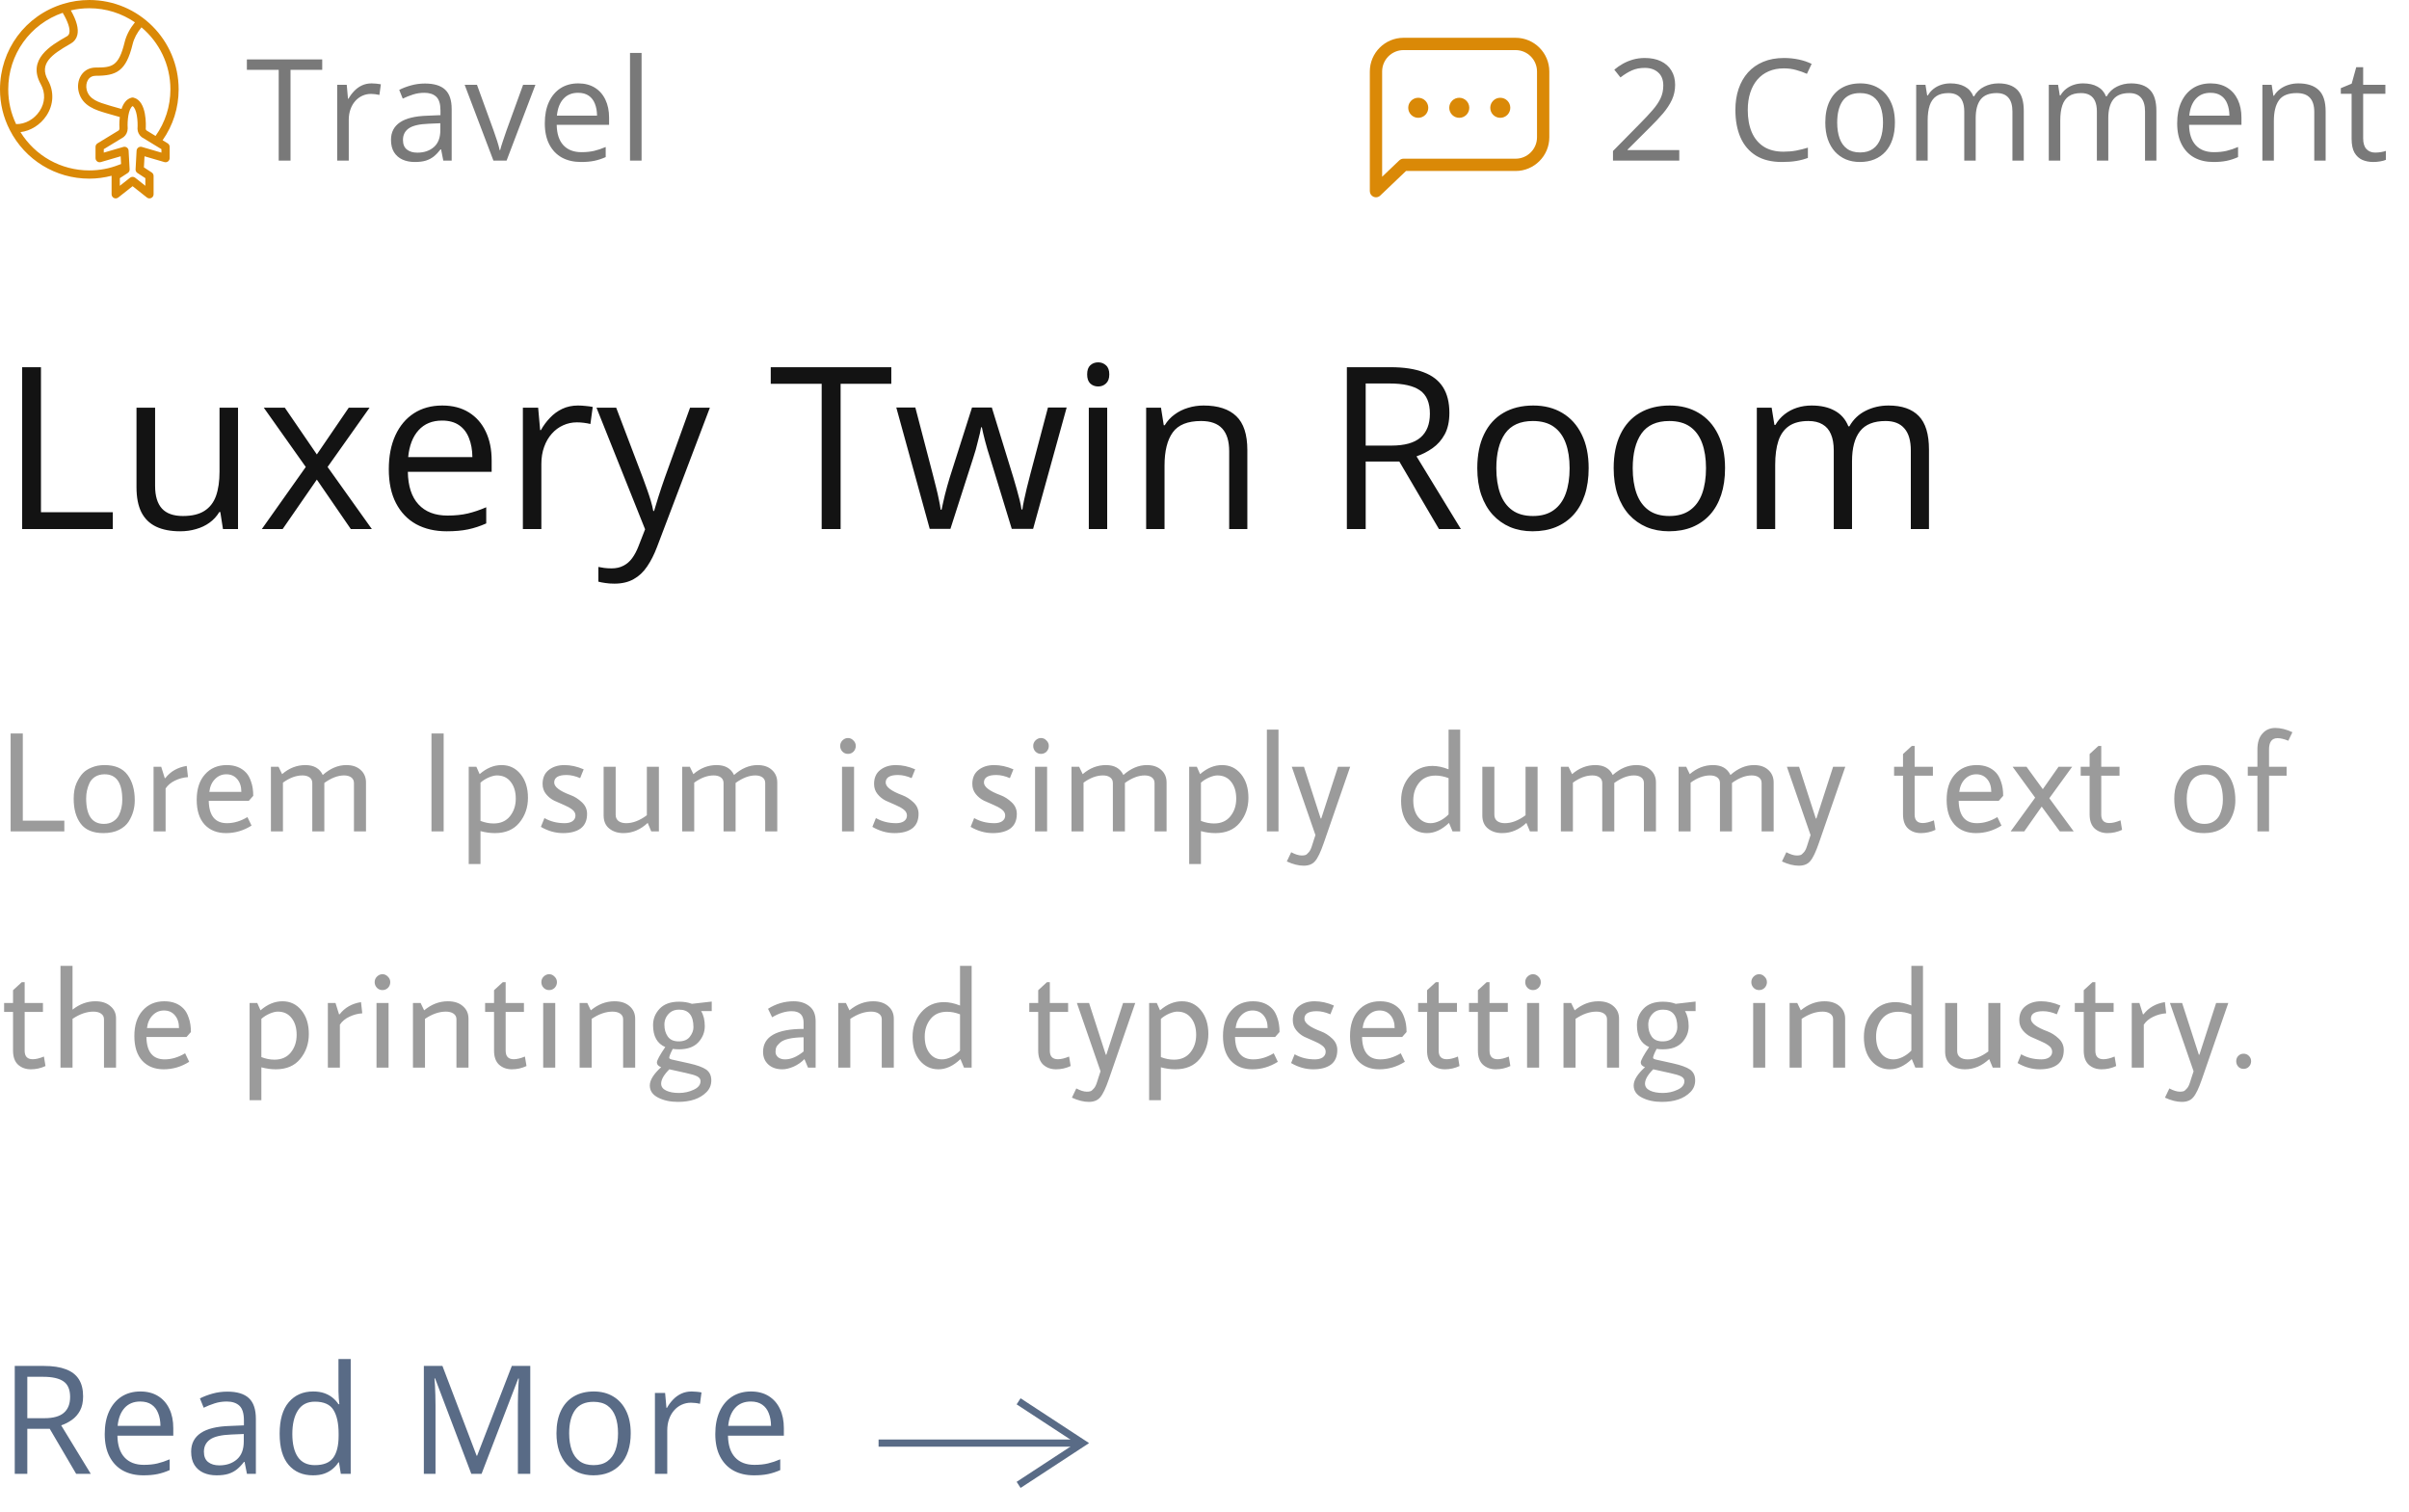 <svg width="255" height="160" viewBox="0 0 255 160" fill="none" xmlns="http://www.w3.org/2000/svg">
<path d="M1.125 88V77.635H2.415V86.86H6.81V88H1.125ZM11.07 81.955C10.69 81.955 10.36 82.04 10.08 82.21C9.81 82.38 9.61 82.6 9.48 82.87C9.24 83.38 9.12 83.925 9.12 84.505C9.12 86.305 9.745 87.205 10.995 87.205C11.375 87.205 11.7 87.12 11.97 86.95C12.24 86.78 12.445 86.56 12.585 86.29C12.825 85.79 12.945 85.245 12.945 84.655C12.945 82.855 12.32 81.955 11.07 81.955ZM11.07 80.98C12.18 80.98 12.99 81.325 13.5 82.015C14.01 82.705 14.265 83.605 14.265 84.715C14.265 85.515 14.055 86.255 13.635 86.935C13.405 87.305 13.06 87.605 12.6 87.835C12.14 88.065 11.59 88.18 10.95 88.18C9.85 88.18 9.05 87.85 8.55 87.19C8.05 86.53 7.8 85.645 7.8 84.535C7.8 83.885 7.9 83.335 8.1 82.885C8.31 82.435 8.53 82.09 8.76 81.85C8.99 81.6 9.305 81.395 9.705 81.235C10.105 81.065 10.56 80.98 11.07 80.98ZM16.255 81.16H17.065L17.44 82.36H17.5C18.05 81.65 18.805 81.22 19.765 81.07L19.9 82.255C19.43 82.285 18.975 82.405 18.535 82.615C18.095 82.825 17.76 83.105 17.53 83.455V88H16.255V81.16ZM24.032 87.13C24.752 87.13 25.472 86.915 26.192 86.485L26.627 87.385C25.787 87.915 24.887 88.18 23.927 88.18C22.977 88.18 22.222 87.88 21.662 87.28C21.102 86.67 20.822 85.795 20.822 84.655C20.822 83.515 21.112 82.62 21.692 81.97C22.272 81.31 23.042 80.98 24.002 80.98C24.872 80.98 25.557 81.25 26.057 81.79C26.267 82.01 26.442 82.33 26.582 82.75C26.732 83.17 26.807 83.665 26.807 84.235L26.342 84.76H22.097C22.127 86.34 22.772 87.13 24.032 87.13ZM25.547 83.815C25.547 83.255 25.402 82.805 25.112 82.465C24.822 82.125 24.437 81.955 23.957 81.955C23.487 81.955 23.087 82.125 22.757 82.465C22.427 82.795 22.227 83.245 22.157 83.815H25.547ZM29.861 81.94C30.602 81.3 31.422 80.98 32.322 80.98C33.221 80.98 33.837 81.33 34.166 82.03C34.956 81.33 35.786 80.98 36.657 80.98C37.297 80.98 37.801 81.15 38.172 81.49C38.551 81.83 38.742 82.275 38.742 82.825V88H37.467V82.885C37.467 82.625 37.371 82.425 37.181 82.285C36.992 82.145 36.736 82.075 36.416 82.075C35.767 82.075 35.072 82.34 34.331 82.87V88H33.056V82.885C33.056 82.625 32.962 82.425 32.772 82.285C32.581 82.145 32.327 82.075 32.007 82.075C31.337 82.075 30.651 82.33 29.951 82.84V88H28.677V81.16H29.486L29.861 81.94ZM45.673 88V77.635H46.963V88H45.673ZM52.24 87.16C52.99 87.16 53.571 86.905 53.98 86.395C54.391 85.885 54.596 85.265 54.596 84.535C54.596 83.795 54.416 83.2 54.056 82.75C53.706 82.3 53.221 82.075 52.6 82.075C52.361 82.075 52.075 82.145 51.745 82.285C51.416 82.425 51.12 82.61 50.861 82.84V86.89C51.331 87.07 51.791 87.16 52.24 87.16ZM50.861 91.45H49.615V81.16H50.425L50.77 81.94C51.501 81.3 52.276 80.98 53.096 80.98C53.916 80.98 54.586 81.3 55.105 81.94C55.626 82.58 55.886 83.415 55.886 84.445C55.886 85.465 55.581 86.345 54.971 87.085C54.37 87.815 53.511 88.18 52.391 88.18C51.891 88.18 51.38 88.11 50.861 87.97V91.45ZM61.409 82.36C60.899 82.14 60.419 82.03 59.969 82.03C59.099 82.03 58.664 82.295 58.664 82.825C58.664 83.285 59.244 83.73 60.404 84.16C60.834 84.32 61.229 84.57 61.589 84.91C61.959 85.25 62.144 85.66 62.144 86.14C62.144 86.83 61.919 87.345 61.469 87.685C61.019 88.015 60.394 88.18 59.594 88.18C58.794 88.18 58.014 87.96 57.254 87.52L57.629 86.59C58.259 86.95 58.974 87.13 59.774 87.13C60.114 87.13 60.389 87.06 60.599 86.92C60.809 86.77 60.914 86.57 60.914 86.32C60.914 86.07 60.794 85.855 60.554 85.675C60.314 85.495 60.024 85.335 59.684 85.195C59.344 85.055 59.004 84.905 58.664 84.745C58.324 84.575 58.034 84.34 57.794 84.04C57.554 83.74 57.434 83.385 57.434 82.975C57.434 82.335 57.649 81.845 58.079 81.505C58.519 81.155 59.074 80.98 59.744 80.98C60.414 80.98 61.094 81.13 61.784 81.43L61.409 82.36ZM65.171 81.16V86.245C65.171 86.525 65.271 86.745 65.471 86.905C65.681 87.055 65.951 87.13 66.281 87.13C66.991 87.13 67.721 86.85 68.471 86.29V81.16H69.746V88H68.936L68.561 87.1C67.791 87.82 66.936 88.18 65.996 88.18C65.396 88.18 64.896 88.02 64.496 87.7C64.096 87.38 63.896 86.915 63.896 86.305V81.16H65.171ZM73.395 81.94C74.135 81.3 74.955 80.98 75.855 80.98C76.755 80.98 77.37 81.33 77.7 82.03C78.49 81.33 79.32 80.98 80.19 80.98C80.83 80.98 81.335 81.15 81.705 81.49C82.085 81.83 82.275 82.275 82.275 82.825V88H81V82.885C81 82.625 80.905 82.425 80.715 82.285C80.525 82.145 80.27 82.075 79.95 82.075C79.3 82.075 78.605 82.34 77.865 82.87V88H76.59V82.885C76.59 82.625 76.495 82.425 76.305 82.285C76.115 82.145 75.86 82.075 75.54 82.075C74.87 82.075 74.185 82.33 73.485 82.84V88H72.21V81.16H73.02L73.395 81.94ZM90.346 79.555C90.186 79.715 89.991 79.795 89.761 79.795C89.531 79.795 89.336 79.715 89.176 79.555C89.016 79.385 88.936 79.185 88.936 78.955C88.936 78.725 89.016 78.53 89.176 78.37C89.346 78.2 89.541 78.115 89.761 78.115C89.981 78.115 90.171 78.2 90.331 78.37C90.501 78.53 90.586 78.725 90.586 78.955C90.586 79.185 90.506 79.385 90.346 79.555ZM89.131 81.16H90.406V88H89.131V81.16ZM96.498 82.36C95.988 82.14 95.508 82.03 95.058 82.03C94.188 82.03 93.753 82.295 93.753 82.825C93.753 83.285 94.333 83.73 95.493 84.16C95.923 84.32 96.318 84.57 96.678 84.91C97.048 85.25 97.233 85.66 97.233 86.14C97.233 86.83 97.008 87.345 96.558 87.685C96.108 88.015 95.483 88.18 94.683 88.18C93.883 88.18 93.103 87.96 92.343 87.52L92.718 86.59C93.348 86.95 94.063 87.13 94.863 87.13C95.203 87.13 95.478 87.06 95.688 86.92C95.898 86.77 96.003 86.57 96.003 86.32C96.003 86.07 95.883 85.855 95.643 85.675C95.403 85.495 95.113 85.335 94.773 85.195C94.433 85.055 94.093 84.905 93.753 84.745C93.413 84.575 93.123 84.34 92.883 84.04C92.643 83.74 92.523 83.385 92.523 82.975C92.523 82.335 92.738 81.845 93.168 81.505C93.608 81.155 94.163 80.98 94.833 80.98C95.503 80.98 96.183 81.13 96.873 81.43L96.498 82.36ZM106.898 82.36C106.388 82.14 105.908 82.03 105.458 82.03C104.588 82.03 104.153 82.295 104.153 82.825C104.153 83.285 104.733 83.73 105.893 84.16C106.323 84.32 106.718 84.57 107.078 84.91C107.448 85.25 107.633 85.66 107.633 86.14C107.633 86.83 107.408 87.345 106.958 87.685C106.508 88.015 105.883 88.18 105.083 88.18C104.283 88.18 103.503 87.96 102.743 87.52L103.118 86.59C103.748 86.95 104.463 87.13 105.263 87.13C105.603 87.13 105.878 87.06 106.088 86.92C106.298 86.77 106.403 86.57 106.403 86.32C106.403 86.07 106.283 85.855 106.043 85.675C105.803 85.495 105.513 85.335 105.173 85.195C104.833 85.055 104.493 84.905 104.153 84.745C103.813 84.575 103.523 84.34 103.283 84.04C103.043 83.74 102.923 83.385 102.923 82.975C102.923 82.335 103.138 81.845 103.568 81.505C104.008 81.155 104.563 80.98 105.233 80.98C105.903 80.98 106.583 81.13 107.273 81.43L106.898 82.36ZM110.779 79.555C110.619 79.715 110.424 79.795 110.194 79.795C109.964 79.795 109.769 79.715 109.609 79.555C109.449 79.385 109.369 79.185 109.369 78.955C109.369 78.725 109.449 78.53 109.609 78.37C109.779 78.2 109.974 78.115 110.194 78.115C110.414 78.115 110.604 78.2 110.764 78.37C110.934 78.53 111.019 78.725 111.019 78.955C111.019 79.185 110.939 79.385 110.779 79.555ZM109.564 81.16H110.839V88H109.564V81.16ZM114.606 81.94C115.346 81.3 116.166 80.98 117.066 80.98C117.966 80.98 118.581 81.33 118.911 82.03C119.701 81.33 120.531 80.98 121.401 80.98C122.041 80.98 122.546 81.15 122.916 81.49C123.296 81.83 123.486 82.275 123.486 82.825V88H122.211V82.885C122.211 82.625 122.116 82.425 121.926 82.285C121.736 82.145 121.481 82.075 121.161 82.075C120.511 82.075 119.816 82.34 119.076 82.87V88H117.801V82.885C117.801 82.625 117.706 82.425 117.516 82.285C117.326 82.145 117.071 82.075 116.751 82.075C116.081 82.075 115.396 82.33 114.696 82.84V88H113.421V81.16H114.231L114.606 81.94ZM128.504 87.16C129.254 87.16 129.834 86.905 130.244 86.395C130.654 85.885 130.859 85.265 130.859 84.535C130.859 83.795 130.679 83.2 130.319 82.75C129.969 82.3 129.484 82.075 128.864 82.075C128.624 82.075 128.339 82.145 128.009 82.285C127.679 82.425 127.384 82.61 127.124 82.84V86.89C127.594 87.07 128.054 87.16 128.504 87.16ZM127.124 91.45H125.879V81.16H126.689L127.034 81.94C127.764 81.3 128.539 80.98 129.359 80.98C130.179 80.98 130.849 81.3 131.369 81.94C131.889 82.58 132.149 83.415 132.149 84.445C132.149 85.465 131.844 86.345 131.234 87.085C130.634 87.815 129.774 88.18 128.654 88.18C128.154 88.18 127.644 88.11 127.124 87.97V91.45ZM134.103 77.23H135.333V88H134.103V77.23ZM140.129 89.215C139.799 90.175 139.494 90.815 139.214 91.135C138.944 91.465 138.539 91.63 137.999 91.63C137.459 91.63 136.864 91.48 136.214 91.18L136.679 90.205C137.109 90.435 137.479 90.55 137.789 90.55C138.059 90.55 138.239 90.505 138.329 90.415L138.524 90.22C138.654 90.09 138.769 89.865 138.869 89.545C138.969 89.225 139.049 88.975 139.109 88.795C139.169 88.625 139.214 88.49 139.244 88.39L136.739 81.16H138.029L139.799 86.635H139.859L141.629 81.16H142.919L140.129 89.215ZM153.335 77.23H154.565V88H153.755L153.38 87.1C152.63 87.82 151.855 88.18 151.055 88.18C150.265 88.18 149.61 87.875 149.09 87.265C148.57 86.645 148.31 85.81 148.31 84.76C148.31 83.71 148.62 82.835 149.24 82.135C149.86 81.425 150.66 81.07 151.64 81.07C152.17 81.07 152.735 81.19 153.335 81.43V77.23ZM151.955 82.09C151.205 82.09 150.625 82.345 150.215 82.855C149.805 83.365 149.6 83.985 149.6 84.715C149.6 85.445 149.77 86.03 150.11 86.47C150.45 86.91 150.89 87.13 151.43 87.13C151.73 87.13 152.05 87.05 152.39 86.89C152.74 86.72 153.055 86.49 153.335 86.2V82.36C152.865 82.18 152.405 82.09 151.955 82.09ZM158.184 81.16V86.245C158.184 86.525 158.284 86.745 158.484 86.905C158.694 87.055 158.964 87.13 159.294 87.13C160.004 87.13 160.734 86.85 161.484 86.29V81.16H162.759V88H161.949L161.574 87.1C160.804 87.82 159.949 88.18 159.009 88.18C158.409 88.18 157.909 88.02 157.509 87.7C157.109 87.38 156.909 86.915 156.909 86.305V81.16H158.184ZM166.408 81.94C167.148 81.3 167.968 80.98 168.868 80.98C169.768 80.98 170.383 81.33 170.713 82.03C171.503 81.33 172.333 80.98 173.203 80.98C173.843 80.98 174.348 81.15 174.718 81.49C175.098 81.83 175.288 82.275 175.288 82.825V88H174.013V82.885C174.013 82.625 173.918 82.425 173.728 82.285C173.538 82.145 173.283 82.075 172.963 82.075C172.313 82.075 171.618 82.34 170.878 82.87V88H169.603V82.885C169.603 82.625 169.508 82.425 169.318 82.285C169.128 82.145 168.873 82.075 168.553 82.075C167.883 82.075 167.198 82.33 166.498 82.84V88H165.223V81.16H166.033L166.408 81.94ZM178.867 81.94C179.607 81.3 180.427 80.98 181.327 80.98C182.227 80.98 182.842 81.33 183.172 82.03C183.962 81.33 184.792 80.98 185.662 80.98C186.302 80.98 186.807 81.15 187.177 81.49C187.557 81.83 187.747 82.275 187.747 82.825V88H186.472V82.885C186.472 82.625 186.377 82.425 186.187 82.285C185.997 82.145 185.742 82.075 185.422 82.075C184.772 82.075 184.077 82.34 183.337 82.87V88H182.062V82.885C182.062 82.625 181.967 82.425 181.777 82.285C181.587 82.145 181.332 82.075 181.012 82.075C180.342 82.075 179.657 82.33 178.957 82.84V88H177.682V81.16H178.492L178.867 81.94ZM192.54 89.215C192.21 90.175 191.905 90.815 191.625 91.135C191.355 91.465 190.95 91.63 190.41 91.63C189.87 91.63 189.275 91.48 188.625 91.18L189.09 90.205C189.52 90.435 189.89 90.55 190.2 90.55C190.47 90.55 190.65 90.505 190.74 90.415L190.935 90.22C191.065 90.09 191.18 89.865 191.28 89.545C191.38 89.225 191.46 88.975 191.52 88.795C191.58 88.625 191.625 88.49 191.655 88.39L189.15 81.16H190.44L192.21 86.635H192.27L194.04 81.16H195.33L192.54 89.215ZM202.67 82.105V86.215C202.67 86.815 202.955 87.115 203.525 87.115C203.855 87.115 204.25 87.02 204.71 86.83L204.875 87.835C204.385 88.065 203.87 88.18 203.33 88.18C202.79 88.18 202.34 88.02 201.98 87.7C201.62 87.37 201.44 86.87 201.44 86.2V82.105H200.495V81.16H201.44V79.81L202.37 78.955H202.67V81.16H204.605V82.105H202.67ZM209.268 87.13C209.988 87.13 210.708 86.915 211.428 86.485L211.863 87.385C211.023 87.915 210.123 88.18 209.163 88.18C208.213 88.18 207.458 87.88 206.898 87.28C206.338 86.67 206.058 85.795 206.058 84.655C206.058 83.515 206.348 82.62 206.928 81.97C207.508 81.31 208.278 80.98 209.238 80.98C210.108 80.98 210.793 81.25 211.293 81.79C211.503 82.01 211.678 82.33 211.818 82.75C211.968 83.17 212.043 83.665 212.043 84.235L211.578 84.76H207.333C207.363 86.34 208.008 87.13 209.268 87.13ZM210.783 83.815C210.783 83.255 210.638 82.805 210.348 82.465C210.058 82.125 209.673 81.955 209.193 81.955C208.723 81.955 208.323 82.125 207.993 82.465C207.663 82.795 207.463 83.245 207.393 83.815H210.783ZM213.043 81.16H214.513L216.238 83.53L217.903 81.16H219.343L216.928 84.49L219.508 88H218.038L216.118 85.375L214.273 88H212.833L215.428 84.43L213.043 81.16ZM222.423 82.105V86.215C222.423 86.815 222.708 87.115 223.278 87.115C223.608 87.115 224.003 87.02 224.463 86.83L224.628 87.835C224.138 88.065 223.623 88.18 223.083 88.18C222.543 88.18 222.093 88.02 221.733 87.7C221.373 87.37 221.193 86.87 221.193 86.2V82.105H220.248V81.16H221.193V79.81L222.123 78.955H222.423V81.16H224.358V82.105H222.423ZM233.424 81.955C233.044 81.955 232.714 82.04 232.434 82.21C232.164 82.38 231.964 82.6 231.834 82.87C231.594 83.38 231.474 83.925 231.474 84.505C231.474 86.305 232.099 87.205 233.349 87.205C233.729 87.205 234.054 87.12 234.324 86.95C234.594 86.78 234.799 86.56 234.939 86.29C235.179 85.79 235.299 85.245 235.299 84.655C235.299 82.855 234.674 81.955 233.424 81.955ZM233.424 80.98C234.534 80.98 235.344 81.325 235.854 82.015C236.364 82.705 236.619 83.605 236.619 84.715C236.619 85.515 236.409 86.255 235.989 86.935C235.759 87.305 235.414 87.605 234.954 87.835C234.494 88.065 233.944 88.18 233.304 88.18C232.204 88.18 231.404 87.85 230.904 87.19C230.404 86.53 230.154 85.645 230.154 84.535C230.154 83.885 230.254 83.335 230.454 82.885C230.664 82.435 230.884 82.09 231.114 81.85C231.344 81.6 231.659 81.395 232.059 81.235C232.459 81.065 232.914 80.98 233.424 80.98ZM238.954 81.16V79.345C238.954 78.605 239.129 78.04 239.479 77.65C239.829 77.25 240.284 77.05 240.844 77.05C241.414 77.05 242.019 77.2 242.659 77.5L242.224 78.4C241.784 78.22 241.404 78.13 241.084 78.13C240.484 78.13 240.184 78.53 240.184 79.33V81.16H242.044V82.105H240.184V88H238.954V82.105H237.934V81.16H238.954ZM2.61 107.105V111.215C2.61 111.815 2.895 112.115 3.465 112.115C3.795 112.115 4.19 112.02 4.65 111.83L4.815 112.835C4.325 113.065 3.81 113.18 3.27 113.18C2.73 113.18 2.28 113.02 1.92 112.7C1.56 112.37 1.38 111.87 1.38 111.2V107.105H0.435V106.16H1.38V104.81L2.31 103.955H2.61V106.16H4.545V107.105H2.61ZM7.678 102.23V106.865C8.428 106.275 9.233 105.98 10.093 105.98C10.763 105.98 11.293 106.15 11.683 106.49C12.083 106.82 12.283 107.255 12.283 107.795V113H11.008V107.885C11.008 107.625 10.903 107.425 10.693 107.285C10.493 107.145 10.223 107.075 9.883 107.075C9.173 107.075 8.438 107.33 7.678 107.84V113H6.403V102.23H7.678ZM17.433 112.13C18.153 112.13 18.873 111.915 19.593 111.485L20.028 112.385C19.188 112.915 18.288 113.18 17.328 113.18C16.378 113.18 15.623 112.88 15.063 112.28C14.503 111.67 14.223 110.795 14.223 109.655C14.223 108.515 14.513 107.62 15.093 106.97C15.673 106.31 16.443 105.98 17.403 105.98C18.273 105.98 18.958 106.25 19.458 106.79C19.668 107.01 19.843 107.33 19.983 107.75C20.133 108.17 20.208 108.665 20.208 109.235L19.743 109.76H15.498C15.528 111.34 16.173 112.13 17.433 112.13ZM18.948 108.815C18.948 108.255 18.803 107.805 18.513 107.465C18.223 107.125 17.838 106.955 17.358 106.955C16.888 106.955 16.488 107.125 16.158 107.465C15.828 107.795 15.628 108.245 15.558 108.815H18.948ZM29.046 112.16C29.796 112.16 30.376 111.905 30.786 111.395C31.196 110.885 31.401 110.265 31.401 109.535C31.401 108.795 31.221 108.2 30.861 107.75C30.511 107.3 30.026 107.075 29.406 107.075C29.166 107.075 28.881 107.145 28.551 107.285C28.221 107.425 27.926 107.61 27.666 107.84V111.89C28.136 112.07 28.596 112.16 29.046 112.16ZM27.666 116.45H26.421V106.16H27.231L27.576 106.94C28.306 106.3 29.081 105.98 29.901 105.98C30.721 105.98 31.391 106.3 31.911 106.94C32.431 107.58 32.691 108.415 32.691 109.445C32.691 110.465 32.386 111.345 31.776 112.085C31.176 112.815 30.316 113.18 29.196 113.18C28.696 113.18 28.186 113.11 27.666 112.97V116.45ZM34.704 106.16H35.514L35.889 107.36H35.949C36.499 106.65 37.254 106.22 38.214 106.07L38.349 107.255C37.879 107.285 37.424 107.405 36.984 107.615C36.544 107.825 36.209 108.105 35.979 108.455V113H34.704V106.16ZM41.071 104.555C40.91 104.715 40.715 104.795 40.486 104.795C40.255 104.795 40.06 104.715 39.901 104.555C39.74 104.385 39.66 104.185 39.66 103.955C39.66 103.725 39.74 103.53 39.901 103.37C40.071 103.2 40.266 103.115 40.486 103.115C40.706 103.115 40.895 103.2 41.056 103.37C41.225 103.53 41.31 103.725 41.31 103.955C41.31 104.185 41.23 104.385 41.071 104.555ZM39.855 106.16H41.13V113H39.855V106.16ZM49.592 107.825V113H48.317V107.885C48.317 107.625 48.212 107.425 48.002 107.285C47.802 107.145 47.532 107.075 47.192 107.075C46.482 107.075 45.747 107.33 44.987 107.84V113H43.712V106.16H44.522L44.897 106.94C45.667 106.3 46.502 105.98 47.402 105.98C48.072 105.98 48.602 106.15 48.992 106.49C49.392 106.83 49.592 107.275 49.592 107.825ZM53.526 107.105V111.215C53.526 111.815 53.811 112.115 54.381 112.115C54.711 112.115 55.106 112.02 55.566 111.83L55.731 112.835C55.241 113.065 54.726 113.18 54.186 113.18C53.646 113.18 53.196 113.02 52.836 112.7C52.476 112.37 52.296 111.87 52.296 111.2V107.105H51.351V106.16H52.296V104.81L53.226 103.955H53.526V106.16H55.461V107.105H53.526ZM58.714 104.555C58.554 104.715 58.359 104.795 58.129 104.795C57.899 104.795 57.704 104.715 57.544 104.555C57.384 104.385 57.304 104.185 57.304 103.955C57.304 103.725 57.384 103.53 57.544 103.37C57.714 103.2 57.909 103.115 58.129 103.115C58.349 103.115 58.539 103.2 58.699 103.37C58.869 103.53 58.954 103.725 58.954 103.955C58.954 104.185 58.874 104.385 58.714 104.555ZM57.499 106.16H58.774V113H57.499V106.16ZM67.235 107.825V113H65.96V107.885C65.96 107.625 65.855 107.425 65.645 107.285C65.445 107.145 65.175 107.075 64.835 107.075C64.125 107.075 63.39 107.33 62.63 107.84V113H61.355V106.16H62.165L62.54 106.94C63.31 106.3 64.145 105.98 65.045 105.98C65.715 105.98 66.245 106.15 66.635 106.49C67.035 106.83 67.235 107.275 67.235 107.825ZM71.874 111.065C71.644 111.065 71.424 111.05 71.214 111.02C70.964 111.5 70.839 111.815 70.839 111.965C70.839 112.035 70.929 112.095 71.109 112.145L72.939 112.55C73.789 112.74 74.394 112.96 74.754 113.21C75.114 113.47 75.294 113.85 75.294 114.35C75.294 114.85 75.119 115.27 74.769 115.61C74.089 116.29 73.089 116.63 71.769 116.63C70.959 116.63 70.259 116.48 69.669 116.18C69.079 115.88 68.784 115.45 68.784 114.89C68.784 114.33 69.184 113.685 69.984 112.955C69.684 112.845 69.534 112.68 69.534 112.46C69.534 112.24 69.829 111.695 70.419 110.825C69.559 110.455 69.129 109.68 69.129 108.5C69.129 107.84 69.359 107.265 69.819 106.775C70.289 106.275 70.974 106.025 71.874 106.025C72.394 106.025 72.849 106.1 73.239 106.25L75.339 106.01V107.015H74.214C74.474 107.435 74.604 107.97 74.604 108.62C74.604 109.26 74.374 109.83 73.914 110.33C73.454 110.82 72.774 111.065 71.874 111.065ZM73.404 108.725C73.404 107.485 72.899 106.865 71.889 106.865C71.489 106.865 71.164 106.97 70.914 107.18C70.524 107.52 70.329 107.945 70.329 108.455C70.329 108.955 70.449 109.375 70.689 109.715C70.929 110.055 71.314 110.225 71.844 110.225C72.374 110.225 72.764 110.065 73.014 109.745C73.274 109.415 73.404 109.075 73.404 108.725ZM69.984 114.695C69.984 115.015 70.159 115.26 70.509 115.43C70.859 115.6 71.314 115.685 71.874 115.685C72.434 115.685 72.954 115.57 73.434 115.34C73.914 115.12 74.154 114.815 74.154 114.425C74.154 114.225 74.039 114.06 73.809 113.93C73.579 113.81 73.179 113.69 72.609 113.57L70.854 113.18C70.274 113.76 69.984 114.265 69.984 114.695ZM85.063 108.905V108.245C85.063 107.435 84.643 107.03 83.803 107.03C83.143 107.03 82.453 107.245 81.733 107.675L81.298 106.775C82.138 106.245 83.043 105.98 84.013 105.98C84.693 105.98 85.248 106.155 85.678 106.505C86.118 106.845 86.338 107.375 86.338 108.095V113H85.528L85.153 112.1C84.833 112.43 84.453 112.695 84.013 112.895C83.573 113.085 83.173 113.18 82.813 113.18C82.193 113.18 81.698 113.01 81.328 112.67C80.958 112.33 80.773 111.885 80.773 111.335C80.773 109.715 82.203 108.905 85.063 108.905ZM82.573 110.36C82.383 110.53 82.253 110.685 82.183 110.825C82.123 110.955 82.093 111.13 82.093 111.35C82.093 111.56 82.183 111.745 82.363 111.905C82.553 112.055 82.798 112.13 83.098 112.13C83.728 112.13 84.383 111.85 85.063 111.29V109.79C83.803 109.81 82.973 110 82.573 110.36ZM94.612 107.825V113H93.337V107.885C93.337 107.625 93.232 107.425 93.022 107.285C92.822 107.145 92.552 107.075 92.212 107.075C91.502 107.075 90.767 107.33 90.007 107.84V113H88.732V106.16H89.542L89.917 106.94C90.687 106.3 91.522 105.98 92.422 105.98C93.092 105.98 93.622 106.15 94.012 106.49C94.412 106.83 94.612 107.275 94.612 107.825ZM101.621 102.23H102.851V113H102.041L101.666 112.1C100.916 112.82 100.141 113.18 99.341 113.18C98.55 113.18 97.895 112.875 97.376 112.265C96.856 111.645 96.596 110.81 96.596 109.76C96.596 108.71 96.906 107.835 97.525 107.135C98.145 106.425 98.945 106.07 99.925 106.07C100.456 106.07 101.021 106.19 101.621 106.43V102.23ZM100.241 107.09C99.49 107.09 98.91 107.345 98.501 107.855C98.091 108.365 97.885 108.985 97.885 109.715C97.885 110.445 98.055 111.03 98.395 111.47C98.736 111.91 99.175 112.13 99.716 112.13C100.016 112.13 100.336 112.05 100.676 111.89C101.026 111.72 101.341 111.49 101.621 111.2V107.36C101.151 107.18 100.691 107.09 100.241 107.09ZM111.128 107.105V111.215C111.128 111.815 111.413 112.115 111.983 112.115C112.313 112.115 112.708 112.02 113.168 111.83L113.333 112.835C112.843 113.065 112.328 113.18 111.788 113.18C111.248 113.18 110.798 113.02 110.438 112.7C110.078 112.37 109.898 111.87 109.898 111.2V107.105H108.953V106.16H109.898V104.81L110.828 103.955H111.128V106.16H113.063V107.105H111.128ZM117.381 114.215C117.051 115.175 116.746 115.815 116.466 116.135C116.196 116.465 115.791 116.63 115.251 116.63C114.711 116.63 114.116 116.48 113.466 116.18L113.931 115.205C114.361 115.435 114.731 115.55 115.041 115.55C115.311 115.55 115.491 115.505 115.581 115.415L115.776 115.22C115.906 115.09 116.021 114.865 116.121 114.545C116.221 114.225 116.301 113.975 116.361 113.795C116.421 113.625 116.466 113.49 116.496 113.39L113.991 106.16H115.281L117.051 111.635H117.111L118.881 106.16H120.171L117.381 114.215ZM124.263 112.16C125.013 112.16 125.593 111.905 126.003 111.395C126.413 110.885 126.618 110.265 126.618 109.535C126.618 108.795 126.438 108.2 126.078 107.75C125.728 107.3 125.243 107.075 124.623 107.075C124.383 107.075 124.098 107.145 123.768 107.285C123.438 107.425 123.143 107.61 122.883 107.84V111.89C123.353 112.07 123.813 112.16 124.263 112.16ZM122.883 116.45H121.638V106.16H122.448L122.793 106.94C123.523 106.3 124.298 105.98 125.118 105.98C125.938 105.98 126.608 106.3 127.128 106.94C127.648 107.58 127.908 108.415 127.908 109.445C127.908 110.465 127.603 111.345 126.993 112.085C126.393 112.815 125.533 113.18 124.413 113.18C123.913 113.18 123.403 113.11 122.883 112.97V116.45ZM132.667 112.13C133.387 112.13 134.107 111.915 134.827 111.485L135.262 112.385C134.422 112.915 133.522 113.18 132.562 113.18C131.612 113.18 130.857 112.88 130.297 112.28C129.737 111.67 129.457 110.795 129.457 109.655C129.457 108.515 129.747 107.62 130.327 106.97C130.907 106.31 131.677 105.98 132.637 105.98C133.507 105.98 134.192 106.25 134.692 106.79C134.902 107.01 135.077 107.33 135.217 107.75C135.367 108.17 135.442 108.665 135.442 109.235L134.977 109.76H130.732C130.762 111.34 131.407 112.13 132.667 112.13ZM134.182 108.815C134.182 108.255 134.037 107.805 133.747 107.465C133.457 107.125 133.072 106.955 132.592 106.955C132.122 106.955 131.722 107.125 131.392 107.465C131.062 107.795 130.862 108.245 130.792 108.815H134.182ZM140.822 107.36C140.312 107.14 139.832 107.03 139.382 107.03C138.512 107.03 138.077 107.295 138.077 107.825C138.077 108.285 138.657 108.73 139.817 109.16C140.247 109.32 140.642 109.57 141.002 109.91C141.372 110.25 141.557 110.66 141.557 111.14C141.557 111.83 141.332 112.345 140.882 112.685C140.432 113.015 139.807 113.18 139.007 113.18C138.207 113.18 137.427 112.96 136.667 112.52L137.042 111.59C137.672 111.95 138.387 112.13 139.187 112.13C139.527 112.13 139.802 112.06 140.012 111.92C140.222 111.77 140.327 111.57 140.327 111.32C140.327 111.07 140.207 110.855 139.967 110.675C139.727 110.495 139.437 110.335 139.097 110.195C138.757 110.055 138.417 109.905 138.077 109.745C137.737 109.575 137.447 109.34 137.207 109.04C136.967 108.74 136.847 108.385 136.847 107.975C136.847 107.335 137.062 106.845 137.492 106.505C137.932 106.155 138.487 105.98 139.157 105.98C139.827 105.98 140.507 106.13 141.197 106.43L140.822 107.36ZM146.113 112.13C146.833 112.13 147.553 111.915 148.273 111.485L148.708 112.385C147.868 112.915 146.968 113.18 146.008 113.18C145.058 113.18 144.303 112.88 143.743 112.28C143.183 111.67 142.903 110.795 142.903 109.655C142.903 108.515 143.193 107.62 143.773 106.97C144.353 106.31 145.123 105.98 146.083 105.98C146.953 105.98 147.638 106.25 148.138 106.79C148.348 107.01 148.523 107.33 148.663 107.75C148.813 108.17 148.888 108.665 148.888 109.235L148.423 109.76H144.178C144.208 111.34 144.853 112.13 146.113 112.13ZM147.628 108.815C147.628 108.255 147.483 107.805 147.193 107.465C146.903 107.125 146.518 106.955 146.038 106.955C145.568 106.955 145.168 107.125 144.838 107.465C144.508 107.795 144.308 108.245 144.238 108.815H147.628ZM152.288 107.105V111.215C152.288 111.815 152.573 112.115 153.143 112.115C153.473 112.115 153.868 112.02 154.328 111.83L154.493 112.835C154.003 113.065 153.488 113.18 152.948 113.18C152.408 113.18 151.958 113.02 151.598 112.7C151.238 112.37 151.058 111.87 151.058 111.2V107.105H150.113V106.16H151.058V104.81L151.988 103.955H152.288V106.16H154.223V107.105H152.288ZM157.671 107.105V111.215C157.671 111.815 157.956 112.115 158.526 112.115C158.856 112.115 159.251 112.02 159.711 111.83L159.876 112.835C159.386 113.065 158.871 113.18 158.331 113.18C157.791 113.18 157.341 113.02 156.981 112.7C156.621 112.37 156.441 111.87 156.441 111.2V107.105H155.496V106.16H156.441V104.81L157.371 103.955H157.671V106.16H159.606V107.105H157.671ZM162.859 104.555C162.699 104.715 162.504 104.795 162.274 104.795C162.044 104.795 161.849 104.715 161.689 104.555C161.529 104.385 161.449 104.185 161.449 103.955C161.449 103.725 161.529 103.53 161.689 103.37C161.859 103.2 162.054 103.115 162.274 103.115C162.494 103.115 162.684 103.2 162.844 103.37C163.014 103.53 163.099 103.725 163.099 103.955C163.099 104.185 163.019 104.385 162.859 104.555ZM161.644 106.16H162.919V113H161.644V106.16ZM171.381 107.825V113H170.106V107.885C170.106 107.625 170.001 107.425 169.791 107.285C169.591 107.145 169.321 107.075 168.981 107.075C168.271 107.075 167.536 107.33 166.776 107.84V113H165.501V106.16H166.311L166.686 106.94C167.456 106.3 168.291 105.98 169.191 105.98C169.861 105.98 170.391 106.15 170.781 106.49C171.181 106.83 171.381 107.275 171.381 107.825ZM176.019 111.065C175.789 111.065 175.569 111.05 175.359 111.02C175.109 111.5 174.984 111.815 174.984 111.965C174.984 112.035 175.074 112.095 175.254 112.145L177.084 112.55C177.934 112.74 178.539 112.96 178.899 113.21C179.259 113.47 179.439 113.85 179.439 114.35C179.439 114.85 179.264 115.27 178.914 115.61C178.234 116.29 177.234 116.63 175.914 116.63C175.104 116.63 174.404 116.48 173.814 116.18C173.224 115.88 172.929 115.45 172.929 114.89C172.929 114.33 173.329 113.685 174.129 112.955C173.829 112.845 173.679 112.68 173.679 112.46C173.679 112.24 173.974 111.695 174.564 110.825C173.704 110.455 173.274 109.68 173.274 108.5C173.274 107.84 173.504 107.265 173.964 106.775C174.434 106.275 175.119 106.025 176.019 106.025C176.539 106.025 176.994 106.1 177.384 106.25L179.484 106.01V107.015H178.359C178.619 107.435 178.749 107.97 178.749 108.62C178.749 109.26 178.519 109.83 178.059 110.33C177.599 110.82 176.919 111.065 176.019 111.065ZM177.549 108.725C177.549 107.485 177.044 106.865 176.034 106.865C175.634 106.865 175.309 106.97 175.059 107.18C174.669 107.52 174.474 107.945 174.474 108.455C174.474 108.955 174.594 109.375 174.834 109.715C175.074 110.055 175.459 110.225 175.989 110.225C176.519 110.225 176.909 110.065 177.159 109.745C177.419 109.415 177.549 109.075 177.549 108.725ZM174.129 114.695C174.129 115.015 174.304 115.26 174.654 115.43C175.004 115.6 175.459 115.685 176.019 115.685C176.579 115.685 177.099 115.57 177.579 115.34C178.059 115.12 178.299 114.815 178.299 114.425C178.299 114.225 178.184 114.06 177.954 113.93C177.724 113.81 177.324 113.69 176.754 113.57L174.999 113.18C174.419 113.76 174.129 114.265 174.129 114.695ZM186.794 104.555C186.634 104.715 186.439 104.795 186.209 104.795C185.979 104.795 185.784 104.715 185.624 104.555C185.464 104.385 185.384 104.185 185.384 103.955C185.384 103.725 185.464 103.53 185.624 103.37C185.794 103.2 185.989 103.115 186.209 103.115C186.429 103.115 186.619 103.2 186.779 103.37C186.949 103.53 187.034 103.725 187.034 103.955C187.034 104.185 186.954 104.385 186.794 104.555ZM185.579 106.16H186.854V113H185.579V106.16ZM195.315 107.825V113H194.04V107.885C194.04 107.625 193.935 107.425 193.725 107.285C193.525 107.145 193.255 107.075 192.915 107.075C192.205 107.075 191.47 107.33 190.71 107.84V113H189.435V106.16H190.245L190.62 106.94C191.39 106.3 192.225 105.98 193.125 105.98C193.795 105.98 194.325 106.15 194.715 106.49C195.115 106.83 195.315 107.275 195.315 107.825ZM202.324 102.23H203.554V113H202.744L202.369 112.1C201.619 112.82 200.844 113.18 200.044 113.18C199.254 113.18 198.599 112.875 198.079 112.265C197.559 111.645 197.299 110.81 197.299 109.76C197.299 108.71 197.609 107.835 198.229 107.135C198.849 106.425 199.649 106.07 200.629 106.07C201.159 106.07 201.724 106.19 202.324 106.43V102.23ZM200.944 107.09C200.194 107.09 199.614 107.345 199.204 107.855C198.794 108.365 198.589 108.985 198.589 109.715C198.589 110.445 198.759 111.03 199.099 111.47C199.439 111.91 199.879 112.13 200.419 112.13C200.719 112.13 201.039 112.05 201.379 111.89C201.729 111.72 202.044 111.49 202.324 111.2V107.36C201.854 107.18 201.394 107.09 200.944 107.09ZM207.173 106.16V111.245C207.173 111.525 207.273 111.745 207.473 111.905C207.683 112.055 207.953 112.13 208.283 112.13C208.993 112.13 209.723 111.85 210.473 111.29V106.16H211.748V113H210.938L210.563 112.1C209.793 112.82 208.938 113.18 207.998 113.18C207.398 113.18 206.898 113.02 206.498 112.7C206.098 112.38 205.898 111.915 205.898 111.305V106.16H207.173ZM217.722 107.36C217.212 107.14 216.732 107.03 216.282 107.03C215.412 107.03 214.977 107.295 214.977 107.825C214.977 108.285 215.557 108.73 216.717 109.16C217.147 109.32 217.542 109.57 217.902 109.91C218.272 110.25 218.457 110.66 218.457 111.14C218.457 111.83 218.232 112.345 217.782 112.685C217.332 113.015 216.707 113.18 215.907 113.18C215.107 113.18 214.327 112.96 213.567 112.52L213.942 111.59C214.572 111.95 215.287 112.13 216.087 112.13C216.427 112.13 216.702 112.06 216.912 111.92C217.122 111.77 217.227 111.57 217.227 111.32C217.227 111.07 217.107 110.855 216.867 110.675C216.627 110.495 216.337 110.335 215.997 110.195C215.657 110.055 215.317 109.905 214.977 109.745C214.637 109.575 214.347 109.34 214.107 109.04C213.867 108.74 213.747 108.385 213.747 107.975C213.747 107.335 213.962 106.845 214.392 106.505C214.832 106.155 215.387 105.98 216.057 105.98C216.727 105.98 217.407 106.13 218.097 106.43L217.722 107.36ZM221.799 107.105V111.215C221.799 111.815 222.084 112.115 222.654 112.115C222.984 112.115 223.379 112.02 223.839 111.83L224.004 112.835C223.514 113.065 222.999 113.18 222.459 113.18C221.919 113.18 221.469 113.02 221.109 112.7C220.749 112.37 220.569 111.87 220.569 111.2V107.105H219.624V106.16H220.569V104.81L221.499 103.955H221.799V106.16H223.734V107.105H221.799ZM225.652 106.16H226.462L226.837 107.36H226.897C227.447 106.65 228.202 106.22 229.162 106.07L229.297 107.255C228.827 107.285 228.372 107.405 227.932 107.615C227.492 107.825 227.157 108.105 226.927 108.455V113H225.652V106.16ZM233.084 114.215C232.754 115.175 232.449 115.815 232.169 116.135C231.899 116.465 231.494 116.63 230.954 116.63C230.414 116.63 229.819 116.48 229.169 116.18L229.634 115.205C230.064 115.435 230.434 115.55 230.744 115.55C231.014 115.55 231.194 115.505 231.284 115.415L231.479 115.22C231.609 115.09 231.724 114.865 231.824 114.545C231.924 114.225 232.004 113.975 232.064 113.795C232.124 113.625 232.169 113.49 232.199 113.39L229.694 106.16H230.984L232.754 111.635H232.814L234.584 106.16H235.874L233.084 114.215ZM238.046 112.91C237.896 113.06 237.711 113.135 237.491 113.135C237.271 113.135 237.086 113.06 236.936 112.91C236.786 112.75 236.711 112.555 236.711 112.325C236.711 112.095 236.786 111.905 236.936 111.755C237.086 111.605 237.271 111.53 237.491 111.53C237.711 111.53 237.896 111.605 238.046 111.755C238.206 111.905 238.286 112.095 238.286 112.325C238.286 112.555 238.206 112.75 238.046 112.91Z" fill="#9B9B9B"/>
<path d="M4.648 144.578C5.586 144.578 6.359 144.695 6.969 144.93C7.583 145.159 8.042 145.51 8.344 145.984C8.646 146.458 8.797 147.062 8.797 147.797C8.797 148.401 8.688 148.906 8.469 149.312C8.25 149.714 7.964 150.039 7.609 150.289C7.255 150.539 6.878 150.732 6.477 150.867L9.609 156H8.062L5.266 151.234H2.891V156H1.562V144.578H4.648ZM4.57 145.727H2.891V150.109H4.703C5.635 150.109 6.32 149.919 6.758 149.539C7.201 149.159 7.422 148.599 7.422 147.859C7.422 147.083 7.188 146.534 6.719 146.211C6.255 145.888 5.539 145.727 4.57 145.727ZM14.859 147.281C15.588 147.281 16.213 147.443 16.734 147.766C17.255 148.089 17.653 148.542 17.929 149.125C18.205 149.703 18.343 150.38 18.343 151.156V151.961H12.429C12.445 152.966 12.695 153.732 13.179 154.258C13.664 154.784 14.346 155.047 15.226 155.047C15.768 155.047 16.247 154.997 16.664 154.898C17.08 154.799 17.513 154.654 17.961 154.461V155.602C17.528 155.794 17.099 155.935 16.672 156.023C16.25 156.112 15.75 156.156 15.172 156.156C14.349 156.156 13.63 155.99 13.015 155.656C12.406 155.318 11.932 154.823 11.593 154.172C11.255 153.521 11.086 152.724 11.086 151.781C11.086 150.859 11.239 150.062 11.547 149.391C11.859 148.714 12.297 148.193 12.859 147.828C13.427 147.464 14.093 147.281 14.859 147.281ZM14.843 148.344C14.151 148.344 13.599 148.57 13.187 149.023C12.776 149.477 12.531 150.109 12.453 150.922H16.984C16.979 150.411 16.898 149.964 16.742 149.578C16.591 149.188 16.359 148.885 16.047 148.672C15.734 148.453 15.333 148.344 14.843 148.344ZM24.07 147.297C25.09 147.297 25.848 147.526 26.343 147.984C26.838 148.443 27.085 149.174 27.085 150.18V156H26.14L25.89 154.734H25.828C25.588 155.047 25.338 155.31 25.078 155.523C24.817 155.732 24.515 155.891 24.171 156C23.833 156.104 23.416 156.156 22.921 156.156C22.4 156.156 21.937 156.065 21.531 155.883C21.13 155.701 20.812 155.424 20.578 155.055C20.348 154.685 20.234 154.216 20.234 153.648C20.234 152.794 20.572 152.138 21.249 151.68C21.927 151.221 22.958 150.971 24.343 150.93L25.82 150.867V150.344C25.82 149.604 25.661 149.086 25.343 148.789C25.025 148.492 24.578 148.344 23.999 148.344C23.552 148.344 23.124 148.409 22.718 148.539C22.312 148.669 21.927 148.823 21.562 149L21.163 148.016C21.549 147.818 21.992 147.648 22.492 147.508C22.992 147.367 23.518 147.297 24.07 147.297ZM25.804 151.781L24.499 151.836C23.432 151.878 22.679 152.052 22.242 152.359C21.804 152.667 21.585 153.102 21.585 153.664C21.585 154.154 21.734 154.516 22.031 154.75C22.328 154.984 22.721 155.102 23.21 155.102C23.971 155.102 24.593 154.891 25.078 154.469C25.562 154.047 25.804 153.414 25.804 152.57V151.781ZM33.124 156.156C32.041 156.156 31.181 155.786 30.546 155.047C29.916 154.307 29.601 153.208 29.601 151.75C29.601 150.276 29.924 149.164 30.569 148.414C31.215 147.659 32.075 147.281 33.148 147.281C33.601 147.281 33.996 147.341 34.335 147.461C34.673 147.581 34.965 147.742 35.21 147.945C35.455 148.143 35.66 148.37 35.827 148.625H35.921C35.9 148.464 35.879 148.242 35.858 147.961C35.838 147.68 35.827 147.451 35.827 147.273V143.844H37.124V156H36.077L35.882 154.781H35.827C35.666 155.036 35.46 155.268 35.21 155.477C34.965 155.685 34.671 155.852 34.327 155.977C33.989 156.096 33.588 156.156 33.124 156.156ZM33.327 155.078C34.244 155.078 34.892 154.818 35.273 154.297C35.653 153.776 35.843 153.003 35.843 151.977V151.742C35.843 150.654 35.66 149.818 35.296 149.234C34.937 148.651 34.28 148.359 33.327 148.359C32.53 148.359 31.934 148.667 31.538 149.281C31.142 149.891 30.944 150.724 30.944 151.781C30.944 152.833 31.14 153.646 31.53 154.219C31.926 154.792 32.525 155.078 33.327 155.078ZM49.889 156L46.053 145.891H45.991C46.011 146.104 46.03 146.365 46.045 146.672C46.061 146.979 46.074 147.315 46.084 147.68C46.095 148.039 46.1 148.406 46.1 148.781V156H44.866V144.578H46.834L50.452 154.078H50.506L54.178 144.578H56.131V156H54.819V148.688C54.819 148.349 54.824 148.01 54.834 147.672C54.845 147.328 54.858 147.005 54.873 146.703C54.889 146.396 54.905 146.13 54.92 145.906H54.858L50.975 156H49.889ZM66.764 151.703C66.764 152.406 66.673 153.034 66.49 153.586C66.308 154.138 66.045 154.604 65.701 154.984C65.358 155.365 64.941 155.656 64.451 155.859C63.967 156.057 63.417 156.156 62.803 156.156C62.23 156.156 61.704 156.057 61.225 155.859C60.751 155.656 60.339 155.365 59.99 154.984C59.647 154.604 59.378 154.138 59.186 153.586C58.998 153.034 58.904 152.406 58.904 151.703C58.904 150.766 59.063 149.969 59.381 149.312C59.699 148.651 60.152 148.148 60.74 147.805C61.334 147.456 62.04 147.281 62.858 147.281C63.639 147.281 64.321 147.456 64.904 147.805C65.493 148.154 65.949 148.659 66.272 149.32C66.6 149.977 66.764 150.771 66.764 151.703ZM60.248 151.703C60.248 152.391 60.339 152.987 60.522 153.492C60.704 153.997 60.985 154.388 61.365 154.664C61.745 154.94 62.235 155.078 62.834 155.078C63.428 155.078 63.915 154.94 64.295 154.664C64.68 154.388 64.964 153.997 65.147 153.492C65.329 152.987 65.42 152.391 65.42 151.703C65.42 151.021 65.329 150.432 65.147 149.938C64.964 149.438 64.683 149.052 64.303 148.781C63.923 148.51 63.43 148.375 62.826 148.375C61.936 148.375 61.282 148.669 60.865 149.258C60.454 149.846 60.248 150.661 60.248 151.703ZM73.217 147.281C73.388 147.281 73.568 147.292 73.756 147.312C73.943 147.328 74.11 147.352 74.256 147.383L74.092 148.586C73.951 148.549 73.795 148.521 73.623 148.5C73.451 148.479 73.29 148.469 73.138 148.469C72.795 148.469 72.469 148.539 72.162 148.68C71.86 148.815 71.594 149.013 71.365 149.273C71.136 149.529 70.956 149.839 70.826 150.203C70.696 150.562 70.631 150.964 70.631 151.406V156H69.326V147.438H70.404L70.545 149.016H70.599C70.776 148.698 70.99 148.409 71.24 148.148C71.49 147.883 71.779 147.672 72.107 147.516C72.441 147.359 72.81 147.281 73.217 147.281ZM79.49 147.281C80.219 147.281 80.844 147.443 81.365 147.766C81.885 148.089 82.284 148.542 82.56 149.125C82.836 149.703 82.974 150.38 82.974 151.156V151.961H77.06C77.076 152.966 77.326 153.732 77.81 154.258C78.294 154.784 78.977 155.047 79.857 155.047C80.398 155.047 80.878 154.997 81.294 154.898C81.711 154.799 82.143 154.654 82.591 154.461V155.602C82.159 155.794 81.729 155.935 81.302 156.023C80.88 156.112 80.38 156.156 79.802 156.156C78.979 156.156 78.26 155.99 77.646 155.656C77.037 155.318 76.563 154.823 76.224 154.172C75.885 153.521 75.716 152.724 75.716 151.781C75.716 150.859 75.87 150.062 76.177 149.391C76.49 148.714 76.927 148.193 77.49 147.828C78.057 147.464 78.724 147.281 79.49 147.281ZM79.474 148.344C78.781 148.344 78.229 148.57 77.818 149.023C77.406 149.477 77.162 150.109 77.083 150.922H81.615C81.609 150.411 81.529 149.964 81.373 149.578C81.222 149.188 80.99 148.885 80.677 148.672C80.365 148.453 79.964 148.344 79.474 148.344Z" fill="#596B86"/>
<path d="M30.753 17H29.501V7.391H26.132V6.292H34.108V7.391H30.753V17ZM39.341 8.826C39.502 8.826 39.67 8.836 39.846 8.855C40.022 8.87 40.178 8.892 40.315 8.921L40.161 10.049C40.029 10.015 39.883 9.988 39.722 9.969C39.561 9.949 39.409 9.939 39.268 9.939C38.945 9.939 38.64 10.005 38.352 10.137C38.069 10.264 37.82 10.45 37.605 10.694C37.39 10.933 37.222 11.224 37.1 11.565C36.978 11.902 36.917 12.278 36.917 12.693V17H35.694V8.973H36.704L36.836 10.452H36.887C37.053 10.154 37.254 9.883 37.488 9.639C37.722 9.39 37.993 9.192 38.301 9.046C38.613 8.899 38.96 8.826 39.341 8.826ZM44.984 8.841C45.941 8.841 46.652 9.056 47.115 9.485C47.579 9.915 47.811 10.601 47.811 11.543V17H46.925L46.691 15.813H46.632C46.407 16.106 46.173 16.353 45.929 16.553C45.685 16.748 45.402 16.898 45.079 17C44.762 17.098 44.371 17.146 43.907 17.146C43.419 17.146 42.985 17.061 42.604 16.89C42.228 16.719 41.93 16.46 41.71 16.114C41.495 15.767 41.388 15.328 41.388 14.795C41.388 13.995 41.705 13.379 42.34 12.95C42.975 12.52 43.942 12.286 45.24 12.247L46.625 12.188V11.697C46.625 11.004 46.476 10.518 46.178 10.24C45.88 9.961 45.46 9.822 44.918 9.822C44.498 9.822 44.098 9.883 43.717 10.005C43.336 10.127 42.975 10.271 42.633 10.438L42.26 9.515C42.621 9.329 43.036 9.17 43.505 9.039C43.973 8.907 44.467 8.841 44.984 8.841ZM46.61 13.045L45.387 13.096C44.386 13.135 43.68 13.299 43.27 13.587C42.86 13.875 42.655 14.283 42.655 14.81C42.655 15.269 42.794 15.608 43.072 15.828C43.351 16.048 43.719 16.158 44.178 16.158C44.891 16.158 45.475 15.96 45.929 15.565C46.383 15.169 46.61 14.576 46.61 13.785V13.045ZM52.231 17L49.184 8.973H50.488L52.253 13.829C52.375 14.161 52.5 14.527 52.627 14.927C52.754 15.328 52.842 15.65 52.89 15.894H52.942C53 15.65 53.098 15.328 53.235 14.927C53.371 14.522 53.496 14.156 53.608 13.829L55.373 8.973H56.677L53.623 17H52.231ZM61.207 8.826C61.891 8.826 62.477 8.978 62.965 9.28C63.453 9.583 63.827 10.008 64.085 10.555C64.344 11.097 64.474 11.731 64.474 12.459V13.213H58.929C58.944 14.156 59.178 14.873 59.632 15.367C60.086 15.86 60.726 16.106 61.551 16.106C62.059 16.106 62.508 16.06 62.899 15.967C63.289 15.874 63.695 15.738 64.115 15.557V16.627C63.709 16.807 63.306 16.939 62.906 17.022C62.511 17.105 62.042 17.146 61.5 17.146C60.728 17.146 60.055 16.99 59.478 16.678C58.907 16.36 58.463 15.896 58.145 15.286C57.828 14.676 57.669 13.929 57.669 13.045C57.669 12.181 57.813 11.434 58.102 10.804C58.394 10.169 58.805 9.681 59.332 9.339C59.864 8.997 60.489 8.826 61.207 8.826ZM61.192 9.822C60.543 9.822 60.025 10.035 59.64 10.46C59.254 10.884 59.024 11.477 58.951 12.239H63.199C63.194 11.761 63.119 11.341 62.972 10.979C62.831 10.613 62.613 10.33 62.32 10.13C62.027 9.925 61.651 9.822 61.192 9.822ZM67.912 17H66.689V5.604H67.912V17Z" fill="#797979"/>
<path d="M177.756 17H170.74V15.982L173.604 13.074C174.136 12.537 174.583 12.059 174.944 11.639C175.31 11.219 175.588 10.806 175.779 10.401C175.969 9.991 176.064 9.541 176.064 9.053C176.064 8.448 175.884 7.986 175.522 7.669C175.166 7.347 174.695 7.186 174.109 7.186C173.596 7.186 173.142 7.273 172.747 7.449C172.351 7.625 171.946 7.874 171.531 8.196L170.879 7.376C171.162 7.137 171.47 6.924 171.802 6.739C172.139 6.553 172.498 6.407 172.878 6.299C173.264 6.192 173.674 6.138 174.109 6.138C174.768 6.138 175.337 6.253 175.815 6.482C176.294 6.712 176.663 7.039 176.921 7.464C177.185 7.889 177.317 8.394 177.317 8.98C177.317 9.546 177.205 10.074 176.98 10.562C176.755 11.045 176.44 11.526 176.035 12.005C175.63 12.479 175.156 12.981 174.614 13.514L172.285 15.835V15.887H177.756V17ZM188.823 7.237C188.232 7.237 187.7 7.339 187.226 7.544C186.758 7.745 186.357 8.038 186.025 8.423C185.698 8.804 185.446 9.266 185.271 9.808C185.095 10.35 185.007 10.96 185.007 11.639C185.007 12.537 185.146 13.318 185.425 13.982C185.708 14.642 186.128 15.152 186.684 15.513C187.246 15.874 187.946 16.055 188.786 16.055C189.265 16.055 189.714 16.016 190.134 15.938C190.559 15.855 190.971 15.752 191.372 15.63V16.714C190.981 16.861 190.571 16.968 190.141 17.037C189.712 17.11 189.201 17.146 188.611 17.146C187.522 17.146 186.611 16.922 185.879 16.473C185.151 16.019 184.604 15.379 184.238 14.554C183.877 13.729 183.696 12.754 183.696 11.631C183.696 10.821 183.808 10.081 184.033 9.412C184.262 8.738 184.594 8.157 185.029 7.669C185.468 7.181 186.006 6.805 186.64 6.541C187.28 6.272 188.012 6.138 188.838 6.138C189.38 6.138 189.902 6.192 190.405 6.299C190.908 6.407 191.362 6.561 191.767 6.761L191.269 7.815C190.927 7.659 190.551 7.525 190.141 7.413C189.736 7.295 189.297 7.237 188.823 7.237ZM200.582 12.972C200.582 13.631 200.496 14.219 200.325 14.737C200.155 15.254 199.908 15.691 199.586 16.048C199.263 16.404 198.873 16.678 198.414 16.868C197.96 17.054 197.445 17.146 196.868 17.146C196.331 17.146 195.838 17.054 195.389 16.868C194.945 16.678 194.559 16.404 194.232 16.048C193.909 15.691 193.658 15.254 193.477 14.737C193.302 14.219 193.214 13.631 193.214 12.972C193.214 12.093 193.363 11.346 193.66 10.73C193.958 10.11 194.383 9.639 194.935 9.317C195.492 8.99 196.153 8.826 196.92 8.826C197.652 8.826 198.292 8.99 198.839 9.317C199.39 9.644 199.818 10.118 200.12 10.738C200.428 11.353 200.582 12.098 200.582 12.972ZM194.473 12.972C194.473 13.616 194.559 14.175 194.73 14.649C194.901 15.123 195.164 15.489 195.521 15.748C195.877 16.006 196.336 16.136 196.898 16.136C197.454 16.136 197.911 16.006 198.267 15.748C198.629 15.489 198.895 15.123 199.066 14.649C199.237 14.175 199.322 13.616 199.322 12.972C199.322 12.332 199.237 11.78 199.066 11.316C198.895 10.848 198.631 10.486 198.275 10.232C197.918 9.979 197.457 9.852 196.89 9.852C196.055 9.852 195.443 10.127 195.052 10.679C194.666 11.231 194.473 11.995 194.473 12.972ZM211.55 8.826C212.433 8.826 213.1 9.058 213.549 9.522C213.998 9.981 214.223 10.721 214.223 11.741V17H213.022V11.8C213.022 11.15 212.88 10.665 212.597 10.342C212.319 10.015 211.904 9.852 211.352 9.852C210.576 9.852 210.012 10.076 209.66 10.525C209.308 10.975 209.133 11.636 209.133 12.51V17H207.924V11.8C207.924 11.365 207.861 11.004 207.734 10.716C207.612 10.428 207.426 10.213 207.177 10.071C206.933 9.925 206.623 9.852 206.247 9.852C205.715 9.852 205.288 9.961 204.965 10.181C204.643 10.401 204.409 10.728 204.262 11.163C204.121 11.592 204.05 12.122 204.05 12.752V17H202.834V8.973H203.815L203.998 10.108H204.064C204.225 9.83 204.428 9.595 204.672 9.405C204.916 9.214 205.19 9.07 205.493 8.973C205.795 8.875 206.118 8.826 206.459 8.826C207.07 8.826 207.58 8.941 207.99 9.17C208.405 9.395 208.705 9.739 208.891 10.203H208.957C209.221 9.739 209.582 9.395 210.041 9.17C210.5 8.941 211.003 8.826 211.55 8.826ZM225.586 8.826C226.47 8.826 227.137 9.058 227.586 9.522C228.035 9.981 228.26 10.721 228.26 11.741V17H227.059V11.8C227.059 11.15 226.917 10.665 226.634 10.342C226.355 10.015 225.94 9.852 225.389 9.852C224.612 9.852 224.048 10.076 223.697 10.525C223.345 10.975 223.169 11.636 223.169 12.51V17H221.961V11.8C221.961 11.365 221.897 11.004 221.771 10.716C221.648 10.428 221.463 10.213 221.214 10.071C220.97 9.925 220.66 9.852 220.284 9.852C219.751 9.852 219.324 9.961 219.002 10.181C218.68 10.401 218.445 10.728 218.299 11.163C218.157 11.592 218.086 12.122 218.086 12.752V17H216.871V8.973H217.852L218.035 10.108H218.101C218.262 9.83 218.465 9.595 218.709 9.405C218.953 9.214 219.227 9.07 219.529 8.973C219.832 8.875 220.154 8.826 220.496 8.826C221.106 8.826 221.617 8.941 222.027 9.17C222.442 9.395 222.742 9.739 222.928 10.203H222.994C223.257 9.739 223.619 9.395 224.078 9.17C224.537 8.941 225.04 8.826 225.586 8.826ZM233.998 8.826C234.682 8.826 235.268 8.978 235.756 9.28C236.244 9.583 236.618 10.008 236.877 10.555C237.135 11.097 237.265 11.731 237.265 12.459V13.213H231.72C231.735 14.156 231.969 14.873 232.423 15.367C232.878 15.86 233.517 16.106 234.342 16.106C234.85 16.106 235.299 16.06 235.69 15.967C236.081 15.874 236.486 15.738 236.906 15.557V16.627C236.501 16.807 236.098 16.939 235.697 17.022C235.302 17.105 234.833 17.146 234.291 17.146C233.52 17.146 232.846 16.99 232.27 16.678C231.698 16.36 231.254 15.896 230.937 15.286C230.619 14.676 230.461 13.929 230.461 13.045C230.461 12.181 230.605 11.434 230.893 10.804C231.186 10.169 231.596 9.681 232.123 9.339C232.655 8.997 233.28 8.826 233.998 8.826ZM233.983 9.822C233.334 9.822 232.817 10.035 232.431 10.46C232.045 10.884 231.816 11.477 231.742 12.239H235.99C235.985 11.761 235.91 11.341 235.763 10.979C235.622 10.613 235.404 10.33 235.111 10.13C234.818 9.925 234.442 9.822 233.983 9.822ZM243.281 8.826C244.234 8.826 244.954 9.061 245.442 9.529C245.93 9.993 246.175 10.74 246.175 11.771V17H244.973V11.851C244.973 11.182 244.82 10.682 244.512 10.35C244.209 10.018 243.743 9.852 243.113 9.852C242.224 9.852 241.599 10.103 241.238 10.606C240.877 11.109 240.696 11.839 240.696 12.796V17H239.48V8.973H240.462L240.645 10.13H240.711C240.882 9.847 241.099 9.61 241.363 9.419C241.626 9.224 241.922 9.078 242.249 8.98C242.576 8.877 242.92 8.826 243.281 8.826ZM251.422 16.15C251.622 16.15 251.827 16.133 252.037 16.099C252.247 16.065 252.418 16.023 252.55 15.975V16.919C252.408 16.983 252.211 17.037 251.957 17.081C251.708 17.125 251.464 17.146 251.224 17.146C250.8 17.146 250.414 17.073 250.067 16.927C249.721 16.775 249.442 16.521 249.232 16.165C249.027 15.809 248.925 15.315 248.925 14.685V9.925H247.782V9.332L248.932 8.855L249.415 7.112H250.148V8.973H252.499V9.925H250.148V14.649C250.148 15.152 250.262 15.528 250.492 15.777C250.726 16.026 251.036 16.15 251.422 16.15Z" fill="#797979"/>
<path d="M151.188 11.409C151.188 11.995 150.713 12.47 150.127 12.47C149.541 12.47 149.066 11.995 149.066 11.409C149.066 10.823 149.541 10.348 150.127 10.348C150.713 10.348 151.188 10.823 151.188 11.409Z" fill="#DA8907"/>
<path d="M155.529 11.409C155.529 11.995 155.054 12.47 154.468 12.47C153.882 12.47 153.407 11.995 153.407 11.409C153.407 10.823 153.882 10.348 154.468 10.348C155.054 10.348 155.529 10.823 155.529 11.409Z" fill="#DA8907"/>
<path d="M159.87 11.409C159.87 11.995 159.395 12.47 158.809 12.47C158.223 12.47 157.749 11.995 157.749 11.409C157.749 10.823 158.223 10.348 158.809 10.348C159.395 10.348 159.87 10.823 159.87 11.409Z" fill="#DA8907"/>
<path d="M145.651 20.882C145.565 20.882 145.478 20.865 145.395 20.829C145.156 20.727 145 20.492 145 20.231L145 7.568C145 5.601 146.601 4 148.568 4H160.432C162.399 4 164 5.601 164 7.568V14.53C164 16.497 162.399 18.098 160.432 18.098H148.83L146.101 20.701C145.978 20.82 145.816 20.882 145.651 20.882L145.651 20.882ZM148.569 5.302C147.319 5.302 146.303 6.319 146.303 7.568V18.709L148.119 16.976C148.24 16.86 148.402 16.796 148.569 16.796L160.431 16.796C161.681 16.796 162.697 15.78 162.697 14.53V7.569C162.697 6.319 161.681 5.303 160.431 5.303L148.569 5.302Z" fill="#DA8907"/>
<path d="M17.75 15.172L17.212 14.844C18.32 13.263 18.91 11.413 18.91 9.455C18.91 4.242 14.668 0 9.455 0C8.507 0 7.578 0.139 6.695 0.411C2.691 1.63 0 5.264 0 9.455C0 10.972 0.349 12.421 1.037 13.76C2.661 16.936 5.887 18.909 9.455 18.909C10.26 18.909 11.049 18.8 11.814 18.602C11.814 18.608 11.812 18.614 11.812 18.62V20.564C11.812 20.731 11.908 20.884 12.058 20.956C12.118 20.985 12.183 21 12.248 21C12.344 21 12.44 20.968 12.518 20.906L14.035 19.707L15.552 20.906C15.683 21.01 15.863 21.029 16.012 20.956C16.163 20.883 16.258 20.731 16.258 20.564V18.62C16.258 18.473 16.183 18.335 16.06 18.255L15.233 17.716L15.298 16.542L17.401 17.155C17.531 17.195 17.674 17.168 17.784 17.086C17.894 17.004 17.959 16.874 17.959 16.737V15.545C17.959 15.393 17.88 15.251 17.75 15.172L17.75 15.172ZM18.038 9.456C18.038 11.251 17.491 12.947 16.466 14.39L15.51 13.808C15.459 13.759 15.428 13.69 15.426 13.654C15.446 13.354 15.582 10.706 14.145 10.335C14.074 10.316 13.999 10.316 13.927 10.335C13.366 10.48 13.047 10.973 12.864 11.534L11.818 11.237L11.509 11.145C10.446 10.83 9.441 10.534 9.179 9.514C9.085 9.15 9.137 8.745 9.314 8.458C9.45 8.238 9.644 8.1 9.893 8.046C9.966 8.029 10.048 8.021 10.136 8.021C12.316 8.021 13.34 7.557 14.038 4.681C14.188 4.059 14.509 3.461 14.975 2.892C16.845 4.467 18.038 6.824 18.038 9.456L18.038 9.456ZM6.636 1.355C7.189 2.281 7.445 3.053 7.338 3.498C7.3 3.656 7.219 3.763 7.077 3.846L6.941 3.923C5.409 4.804 2.845 6.276 4.316 8.913C4.829 9.83 4.781 10.869 4.187 11.764C3.607 12.636 2.653 13.155 1.705 13.136C1.154 11.984 0.872 10.748 0.872 9.455C0.872 5.763 3.176 2.553 6.636 1.355L6.636 1.355ZM2.169 13.986C3.242 13.852 4.265 13.22 4.913 12.246C5.684 11.087 5.745 9.681 5.077 8.487C4.103 6.741 5.477 5.769 7.375 4.679L7.513 4.6C7.859 4.399 8.092 4.088 8.185 3.702C8.342 3.049 8.11 2.175 7.497 1.099C8.132 0.949 8.788 0.872 9.455 0.872C11.244 0.872 12.906 1.423 14.282 2.363C13.744 3.027 13.37 3.733 13.19 4.474C12.566 7.046 11.846 7.149 10.135 7.149C9.984 7.149 9.84 7.164 9.707 7.194C9.225 7.298 8.832 7.577 8.571 8C8.27 8.49 8.181 9.136 8.334 9.731C8.719 11.23 10.128 11.646 11.261 11.981L12.683 12.388C12.61 12.985 12.637 13.507 12.646 13.615C12.644 13.687 12.612 13.759 12.562 13.808L10.321 15.173C10.191 15.252 10.112 15.393 10.112 15.545V16.737C10.112 16.874 10.177 17.004 10.287 17.086C10.396 17.168 10.539 17.195 10.67 17.156L12.772 16.542L12.817 17.361L12.599 17.442C11.598 17.837 10.54 18.038 9.455 18.038C6.457 18.038 3.728 16.501 2.169 13.986L2.169 13.986ZM17.088 16.156L15.017 15.552C14.889 15.513 14.751 15.538 14.643 15.614C14.534 15.692 14.467 15.814 14.459 15.947L14.351 17.921C14.341 18.076 14.417 18.225 14.547 18.31L15.387 18.857V19.665L14.306 18.811C14.227 18.748 14.132 18.717 14.036 18.717C13.94 18.717 13.845 18.748 13.766 18.811L12.685 19.665L12.685 18.857L13.525 18.31C13.656 18.225 13.731 18.076 13.722 17.921L13.613 15.946C13.605 15.813 13.538 15.691 13.43 15.614C13.321 15.537 13.183 15.514 13.056 15.551L10.985 16.156V15.789L13.047 14.533C13.063 14.523 13.079 14.511 13.094 14.499C13.352 14.291 13.51 13.968 13.517 13.596C13.462 12.767 13.595 11.514 14.036 11.227C14.478 11.514 14.611 12.769 14.555 13.634C14.562 13.967 14.72 14.291 14.978 14.499C14.993 14.511 15.009 14.523 15.025 14.533L17.088 15.789L17.088 16.156Z" fill="#DA8907"/>
<path d="M2.344 56V38.867H4.336V54.219H11.941V56H2.344ZM25.195 43.156V56H23.602L23.32 54.195H23.215C22.949 54.641 22.605 55.016 22.184 55.32C21.762 55.625 21.285 55.852 20.754 56C20.23 56.156 19.672 56.234 19.078 56.234C18.062 56.234 17.211 56.07 16.523 55.742C15.836 55.414 15.316 54.906 14.965 54.219C14.621 53.531 14.449 52.648 14.449 51.57V43.156H16.418V51.43C16.418 52.5 16.66 53.301 17.145 53.832C17.629 54.355 18.367 54.617 19.359 54.617C20.312 54.617 21.07 54.438 21.633 54.078C22.203 53.719 22.613 53.191 22.863 52.496C23.113 51.793 23.238 50.934 23.238 49.918V43.156H25.195ZM32.367 49.426L27.926 43.156H30.152L33.539 48.102L36.914 43.156H39.117L34.676 49.426L39.363 56H37.137L33.539 50.762L29.918 56H27.715L32.367 49.426ZM46.816 42.922C47.91 42.922 48.848 43.164 49.629 43.648C50.41 44.133 51.008 44.812 51.422 45.688C51.836 46.555 52.043 47.57 52.043 48.734V49.941H43.172C43.195 51.449 43.57 52.598 44.297 53.387C45.023 54.176 46.047 54.57 47.367 54.57C48.18 54.57 48.898 54.496 49.523 54.348C50.148 54.199 50.797 53.98 51.469 53.691V55.402C50.82 55.691 50.176 55.902 49.535 56.035C48.902 56.168 48.152 56.234 47.285 56.234C46.051 56.234 44.973 55.984 44.051 55.484C43.137 54.977 42.426 54.234 41.918 53.258C41.41 52.281 41.156 51.086 41.156 49.672C41.156 48.289 41.387 47.094 41.848 46.086C42.316 45.07 42.973 44.289 43.816 43.742C44.668 43.195 45.668 42.922 46.816 42.922ZM46.793 44.516C45.754 44.516 44.926 44.855 44.309 45.535C43.691 46.215 43.324 47.164 43.207 48.383H50.004C49.996 47.617 49.875 46.945 49.641 46.367C49.414 45.781 49.066 45.328 48.598 45.008C48.129 44.68 47.527 44.516 46.793 44.516ZM61.184 42.922C61.441 42.922 61.711 42.938 61.992 42.969C62.273 42.992 62.523 43.027 62.742 43.074L62.496 44.879C62.285 44.824 62.051 44.781 61.793 44.75C61.535 44.719 61.293 44.703 61.066 44.703C60.551 44.703 60.062 44.809 59.602 45.02C59.148 45.223 58.75 45.52 58.406 45.91C58.062 46.293 57.793 46.758 57.598 47.305C57.402 47.844 57.305 48.445 57.305 49.109V56H55.348V43.156H56.965L57.176 45.523H57.258C57.523 45.047 57.844 44.613 58.219 44.223C58.594 43.824 59.027 43.508 59.52 43.273C60.02 43.039 60.574 42.922 61.184 42.922ZM63.141 43.156H65.227L68.062 50.609C68.227 51.047 68.379 51.469 68.519 51.875C68.66 52.273 68.785 52.656 68.894 53.023C69.004 53.391 69.09 53.746 69.152 54.09H69.234C69.344 53.699 69.5 53.188 69.703 52.555C69.906 51.914 70.125 51.262 70.359 50.598L73.043 43.156H75.141L69.551 57.887C69.254 58.676 68.906 59.363 68.508 59.949C68.117 60.535 67.641 60.984 67.078 61.297C66.516 61.617 65.836 61.777 65.039 61.777C64.672 61.777 64.348 61.754 64.066 61.707C63.785 61.668 63.543 61.621 63.34 61.566V60.008C63.512 60.047 63.719 60.082 63.961 60.113C64.211 60.145 64.469 60.16 64.734 60.16C65.219 60.16 65.637 60.066 65.988 59.879C66.348 59.699 66.656 59.434 66.914 59.082C67.172 58.73 67.394 58.312 67.582 57.828L68.285 56.023L63.141 43.156ZM88.981 56H86.977V40.625H81.586V38.867H94.348V40.625H88.981V56ZM107.098 55.977L104.812 48.5C104.711 48.18 104.613 47.867 104.52 47.562C104.434 47.25 104.352 46.953 104.273 46.672C104.203 46.383 104.137 46.117 104.074 45.875C104.02 45.625 103.973 45.41 103.934 45.23H103.852C103.82 45.41 103.777 45.625 103.723 45.875C103.668 46.117 103.602 46.383 103.523 46.672C103.453 46.961 103.375 47.266 103.289 47.586C103.203 47.898 103.105 48.215 102.996 48.535L100.605 55.977H98.414L94.875 43.133H96.891L98.742 50.223C98.867 50.691 98.984 51.156 99.094 51.617C99.211 52.07 99.309 52.5 99.387 52.906C99.473 53.305 99.535 53.652 99.574 53.949H99.668C99.715 53.754 99.766 53.52 99.82 53.246C99.883 52.973 99.949 52.684 100.02 52.379C100.098 52.066 100.18 51.758 100.266 51.453C100.352 51.141 100.438 50.848 100.523 50.574L102.891 43.133H104.988L107.273 50.562C107.391 50.938 107.504 51.328 107.613 51.734C107.73 52.141 107.836 52.535 107.93 52.918C108.023 53.293 108.09 53.629 108.129 53.926H108.223C108.254 53.66 108.312 53.332 108.398 52.941C108.484 52.551 108.582 52.121 108.691 51.652C108.809 51.184 108.93 50.707 109.055 50.223L110.93 43.133H112.91L109.359 55.977H107.098ZM117.199 43.156V56H115.254V43.156H117.199ZM116.25 38.352C116.57 38.352 116.844 38.457 117.07 38.668C117.305 38.871 117.422 39.191 117.422 39.629C117.422 40.059 117.305 40.379 117.07 40.59C116.844 40.801 116.57 40.906 116.25 40.906C115.914 40.906 115.633 40.801 115.406 40.59C115.188 40.379 115.078 40.059 115.078 39.629C115.078 39.191 115.188 38.871 115.406 38.668C115.633 38.457 115.914 38.352 116.25 38.352ZM127.406 42.922C128.93 42.922 130.082 43.297 130.863 44.047C131.645 44.789 132.035 45.984 132.035 47.633V56H130.113V47.762C130.113 46.691 129.867 45.891 129.375 45.359C128.891 44.828 128.145 44.562 127.137 44.562C125.715 44.562 124.715 44.965 124.137 45.77C123.559 46.574 123.27 47.742 123.27 49.273V56H121.324V43.156H122.895L123.188 45.008H123.293C123.566 44.555 123.914 44.176 124.336 43.871C124.758 43.559 125.23 43.324 125.754 43.168C126.277 43.004 126.828 42.922 127.406 42.922ZM147.199 38.867C148.605 38.867 149.766 39.043 150.68 39.395C151.602 39.738 152.289 40.266 152.742 40.977C153.195 41.688 153.422 42.594 153.422 43.695C153.422 44.602 153.258 45.359 152.93 45.969C152.602 46.57 152.172 47.059 151.641 47.434C151.109 47.809 150.543 48.098 149.941 48.301L154.641 56H152.32L148.125 48.852H144.562V56H142.57V38.867H147.199ZM147.082 40.59H144.562V47.164H147.281C148.68 47.164 149.707 46.879 150.363 46.309C151.027 45.738 151.359 44.898 151.359 43.789C151.359 42.625 151.008 41.801 150.305 41.316C149.609 40.832 148.535 40.59 147.082 40.59ZM168.164 49.555C168.164 50.609 168.027 51.551 167.754 52.379C167.48 53.207 167.086 53.906 166.57 54.477C166.055 55.047 165.43 55.484 164.695 55.789C163.969 56.086 163.145 56.234 162.223 56.234C161.363 56.234 160.574 56.086 159.855 55.789C159.145 55.484 158.527 55.047 158.004 54.477C157.488 53.906 157.086 53.207 156.797 52.379C156.516 51.551 156.375 50.609 156.375 49.555C156.375 48.148 156.613 46.953 157.09 45.969C157.566 44.977 158.246 44.223 159.129 43.707C160.02 43.184 161.078 42.922 162.305 42.922C163.477 42.922 164.5 43.184 165.375 43.707C166.258 44.23 166.941 44.988 167.426 45.98C167.918 46.965 168.164 48.156 168.164 49.555ZM158.391 49.555C158.391 50.586 158.527 51.48 158.801 52.238C159.074 52.996 159.496 53.582 160.066 53.996C160.637 54.41 161.371 54.617 162.27 54.617C163.16 54.617 163.891 54.41 164.461 53.996C165.039 53.582 165.465 52.996 165.738 52.238C166.012 51.48 166.148 50.586 166.148 49.555C166.148 48.531 166.012 47.648 165.738 46.906C165.465 46.156 165.043 45.578 164.473 45.172C163.902 44.766 163.164 44.562 162.258 44.562C160.922 44.562 159.941 45.004 159.316 45.887C158.699 46.77 158.391 47.992 158.391 49.555ZM182.602 49.555C182.602 50.609 182.465 51.551 182.191 52.379C181.918 53.207 181.523 53.906 181.008 54.477C180.492 55.047 179.867 55.484 179.133 55.789C178.406 56.086 177.582 56.234 176.66 56.234C175.801 56.234 175.012 56.086 174.293 55.789C173.582 55.484 172.965 55.047 172.441 54.477C171.926 53.906 171.523 53.207 171.234 52.379C170.953 51.551 170.812 50.609 170.812 49.555C170.812 48.148 171.051 46.953 171.527 45.969C172.004 44.977 172.684 44.223 173.566 43.707C174.457 43.184 175.516 42.922 176.742 42.922C177.914 42.922 178.938 43.184 179.812 43.707C180.695 44.23 181.379 44.988 181.863 45.98C182.355 46.965 182.602 48.156 182.602 49.555ZM172.828 49.555C172.828 50.586 172.965 51.48 173.238 52.238C173.512 52.996 173.934 53.582 174.504 53.996C175.074 54.41 175.809 54.617 176.707 54.617C177.598 54.617 178.328 54.41 178.898 53.996C179.477 53.582 179.902 52.996 180.176 52.238C180.449 51.48 180.586 50.586 180.586 49.555C180.586 48.531 180.449 47.648 180.176 46.906C179.902 46.156 179.48 45.578 178.91 45.172C178.34 44.766 177.602 44.562 176.695 44.562C175.359 44.562 174.379 45.004 173.754 45.887C173.137 46.77 172.828 47.992 172.828 49.555ZM199.91 42.922C201.324 42.922 202.391 43.293 203.109 44.035C203.828 44.77 204.188 45.953 204.188 47.586V56H202.266V47.68C202.266 46.641 202.039 45.863 201.586 45.348C201.141 44.824 200.477 44.562 199.594 44.562C198.352 44.562 197.449 44.922 196.887 45.641C196.324 46.359 196.043 47.418 196.043 48.816V56H194.109V47.68C194.109 46.984 194.008 46.406 193.805 45.945C193.609 45.484 193.312 45.141 192.914 44.914C192.523 44.68 192.027 44.562 191.426 44.562C190.574 44.562 189.891 44.738 189.375 45.09C188.859 45.441 188.484 45.965 188.25 46.66C188.023 47.348 187.91 48.195 187.91 49.203V56H185.965V43.156H187.535L187.828 44.973H187.934C188.191 44.527 188.516 44.152 188.906 43.848C189.297 43.543 189.734 43.312 190.219 43.156C190.703 43 191.219 42.922 191.766 42.922C192.742 42.922 193.559 43.105 194.215 43.473C194.879 43.832 195.359 44.383 195.656 45.125H195.762C196.184 44.383 196.762 43.832 197.496 43.473C198.23 43.105 199.035 42.922 199.91 42.922Z" fill="#131313"/>
<path d="M114.143 152.365L114.143 153.124L93 153.124L93 152.365L114.143 152.365Z" fill="#596B86"/>
<path d="M107.614 156.844L113.877 152.745L107.614 148.645L108.032 148L115.282 152.745L108.032 157.49L107.614 156.844Z" fill="#596B86"/>
</svg>
